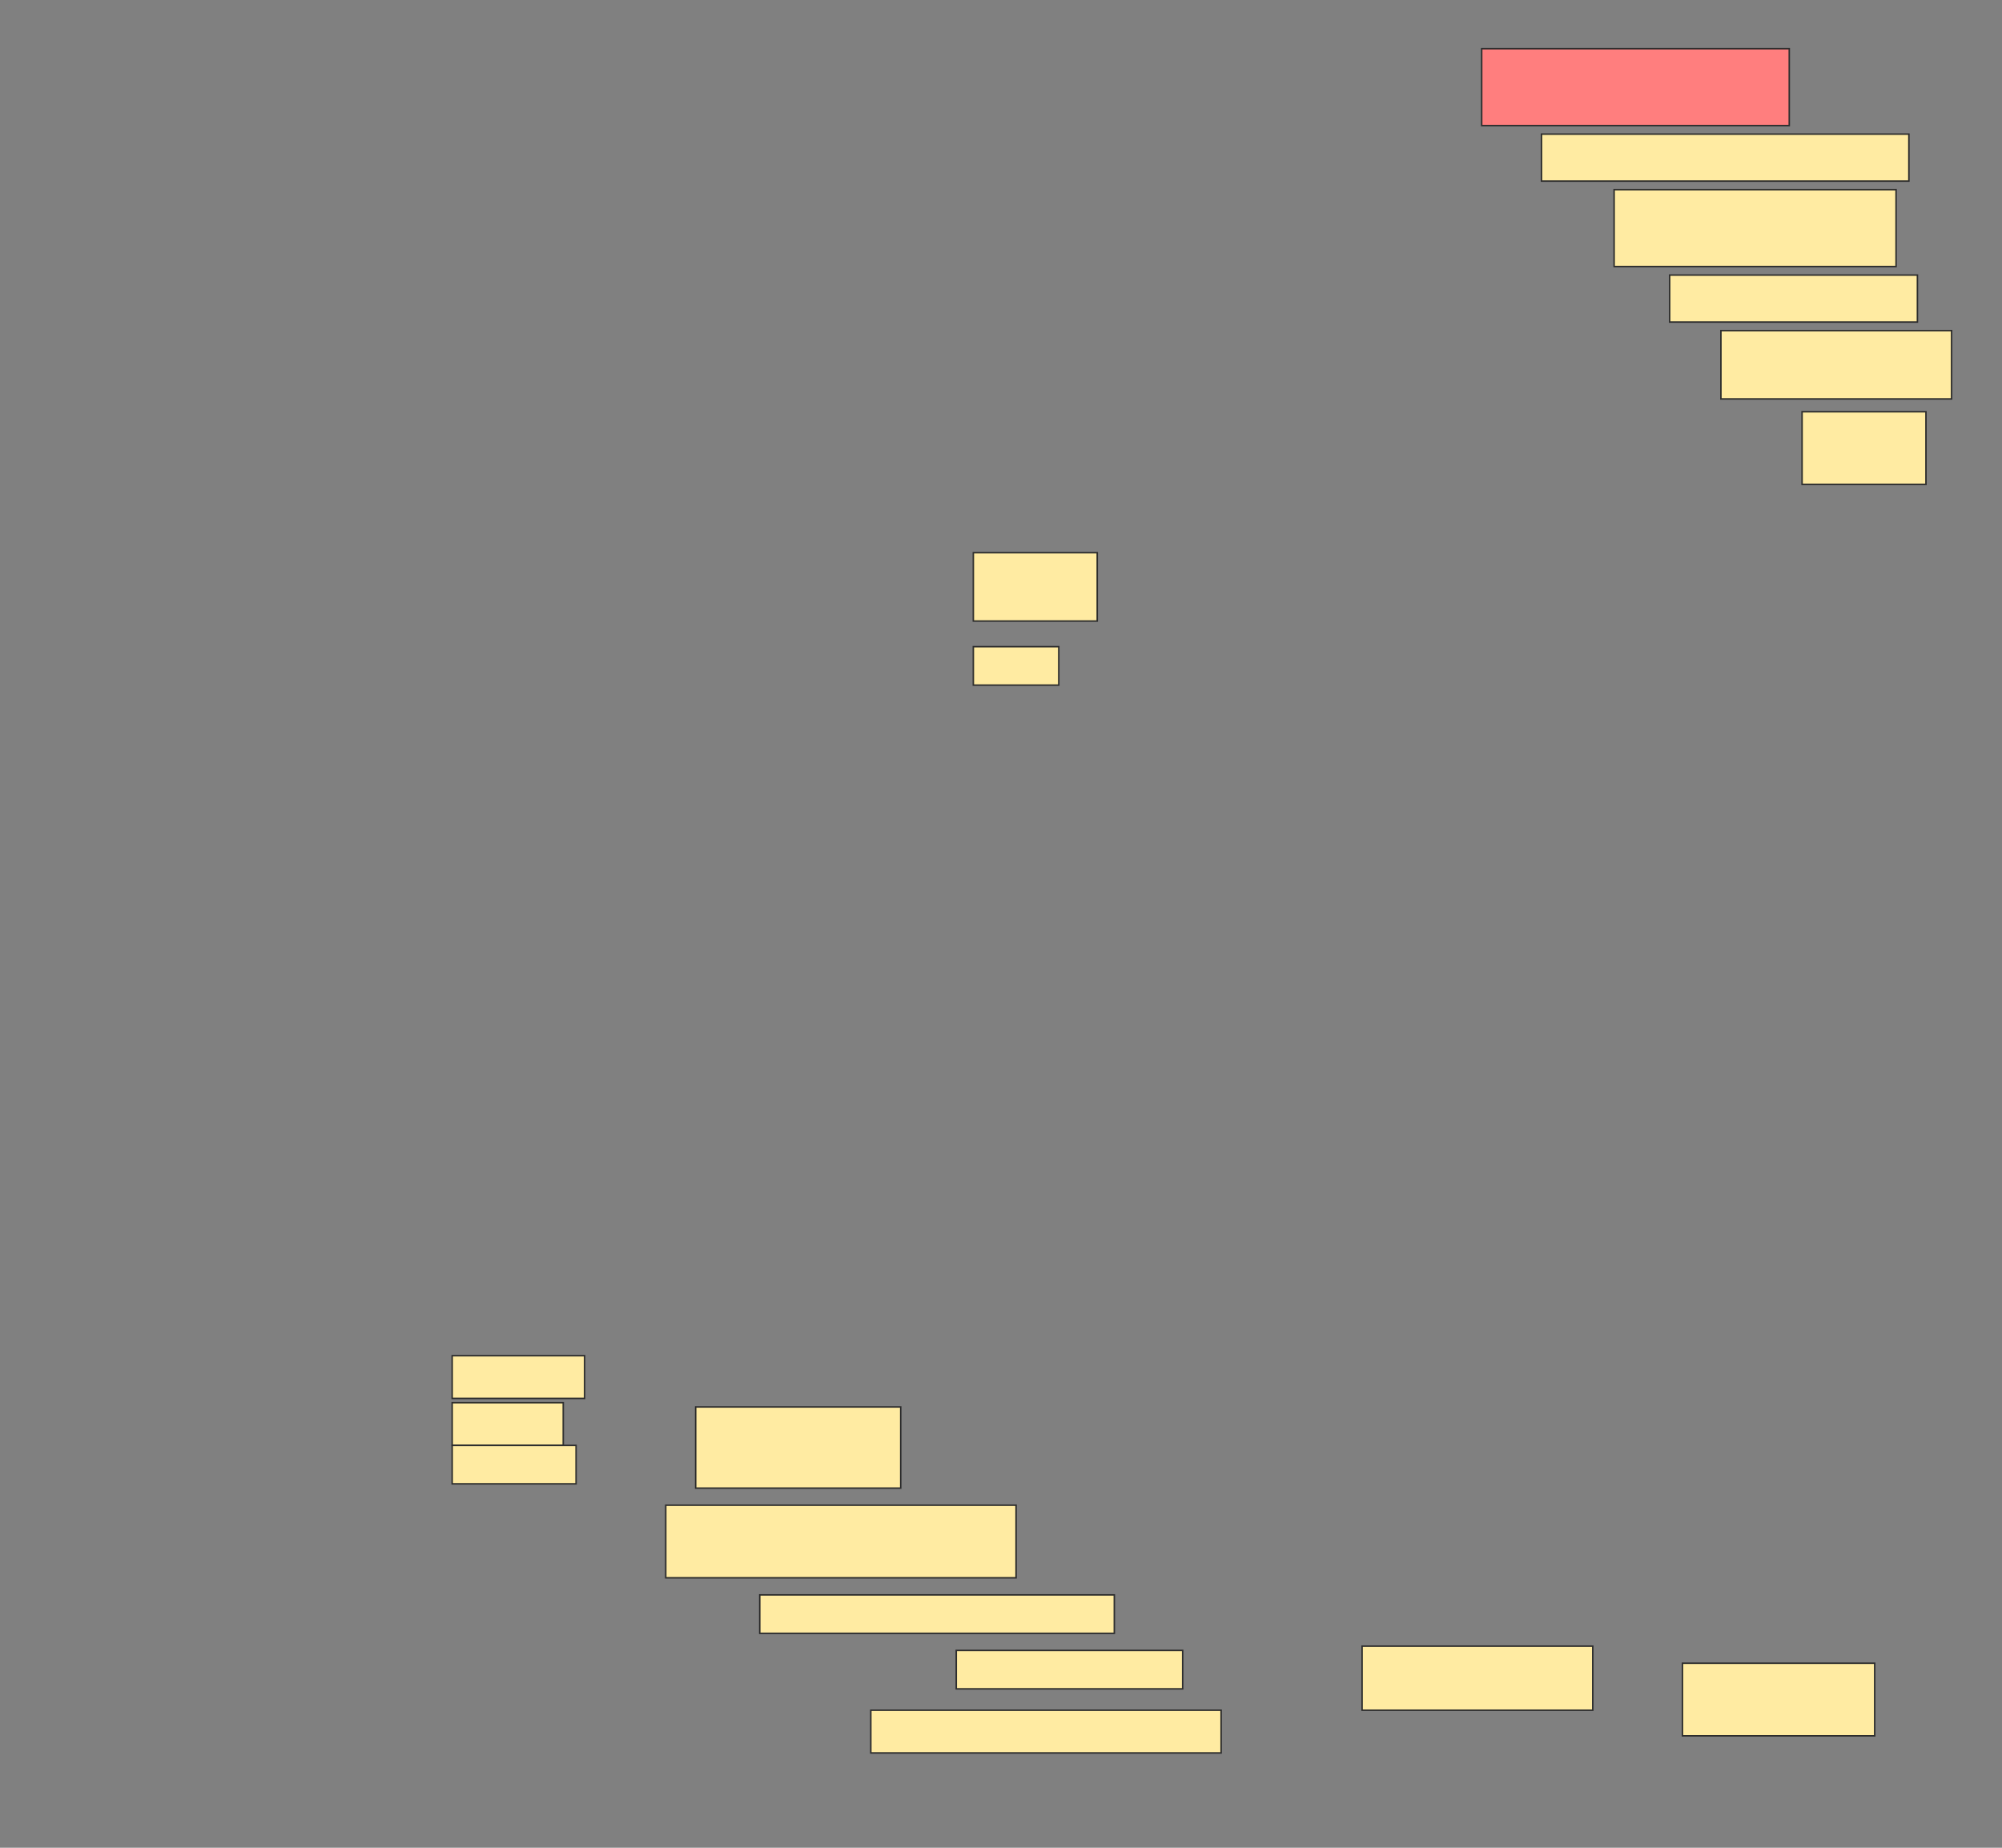 <svg height="1236" width="1339" xmlns="http://www.w3.org/2000/svg">
 <rect width="100%" height="100%" fill="#808080" stroke="none"/>
 <!-- Created with Image Occlusion Enhanced -->
 <g>
  <title>Labels</title>
 </g>
 <g>
  <title>Masks</title>
  <rect class="qshape" fill="#FF7E7E" height="51.429" id="be9743f2f52a4afaa259f67f73636fc0-ao-1" stroke="#2D2D2D" width="205.714" x="991" y="32.571"/>
  <rect fill="#FFEBA2" height="31.429" id="be9743f2f52a4afaa259f67f73636fc0-ao-2" stroke="#2D2D2D" width="245.714" x="1031" y="89.714"/>
  <rect fill="#FFEBA2" height="51.429" id="be9743f2f52a4afaa259f67f73636fc0-ao-3" stroke="#2D2D2D" width="188.571" x="1079.571" y="126.857"/>
  <rect fill="#FFEBA2" height="31.429" id="be9743f2f52a4afaa259f67f73636fc0-ao-4" stroke="#2D2D2D" width="165.714" x="1116.714" y="184"/>
  <rect fill="#FFEBA2" height="45.714" id="be9743f2f52a4afaa259f67f73636fc0-ao-5" stroke="#2D2D2D" width="154.286" x="1151" y="221.143"/>
  <rect fill="#FFEBA2" height="48.571" id="be9743f2f52a4afaa259f67f73636fc0-ao-6" stroke="#2D2D2D" width="82.857" x="1205.286" y="275.429"/>
  <rect fill="#FFEBA2" height="45.714" id="be9743f2f52a4afaa259f67f73636fc0-ao-7" stroke="#2D2D2D" width="82.857" x="651" y="369.714"/>
  <rect fill="#FFEBA2" height="25.714" id="be9743f2f52a4afaa259f67f73636fc0-ao-8" stroke="#2D2D2D" width="57.143" x="651" y="432.571"/>
  <rect fill="#FFEBA2" height="28.571" id="be9743f2f52a4afaa259f67f73636fc0-ao-9" stroke="#2D2D2D" width="88.571" x="302.429" y="906.857"/>
  <rect fill="#FFEBA2" height="28.571" id="be9743f2f52a4afaa259f67f73636fc0-ao-10" stroke="#2D2D2D" width="74.286" x="302.429" y="938.286"/>
  <rect fill="#FFEBA2" height="25.714" id="be9743f2f52a4afaa259f67f73636fc0-ao-11" stroke="#2D2D2D" width="82.857" x="302.429" y="966.857"/>
  <rect fill="#FFEBA2" height="54.286" id="be9743f2f52a4afaa259f67f73636fc0-ao-12" stroke="#2D2D2D" width="137.143" x="465.286" y="941.143"/>
  <rect fill="#FFEBA2" height="48.571" id="be9743f2f52a4afaa259f67f73636fc0-ao-13" stroke="#2D2D2D" width="234.286" x="445.286" y="1006.857"/>
  <rect fill="#FFEBA2" height="25.714" id="be9743f2f52a4afaa259f67f73636fc0-ao-14" stroke="#2D2D2D" width="237.143" x="508.143" y="1066.857"/>
  <rect fill="#FFEBA2" height="25.714" id="be9743f2f52a4afaa259f67f73636fc0-ao-15" stroke="#2D2D2D" width="151.429" x="639.571" y="1104"/>
  <rect fill="#FFEBA2" height="28.571" id="be9743f2f52a4afaa259f67f73636fc0-ao-16" stroke="#2D2D2D" width="234.286" x="582.429" y="1144"/>
  <rect fill="#FFEBA2" height="42.857" id="be9743f2f52a4afaa259f67f73636fc0-ao-17" stroke="#2D2D2D" width="154.286" x="911" y="1101.143"/>
  <rect fill="#FFEBA2" height="48.571" id="be9743f2f52a4afaa259f67f73636fc0-ao-18" stroke="#2D2D2D" width="128.571" x="1125.286" y="1112.571"/>
 </g>
</svg>